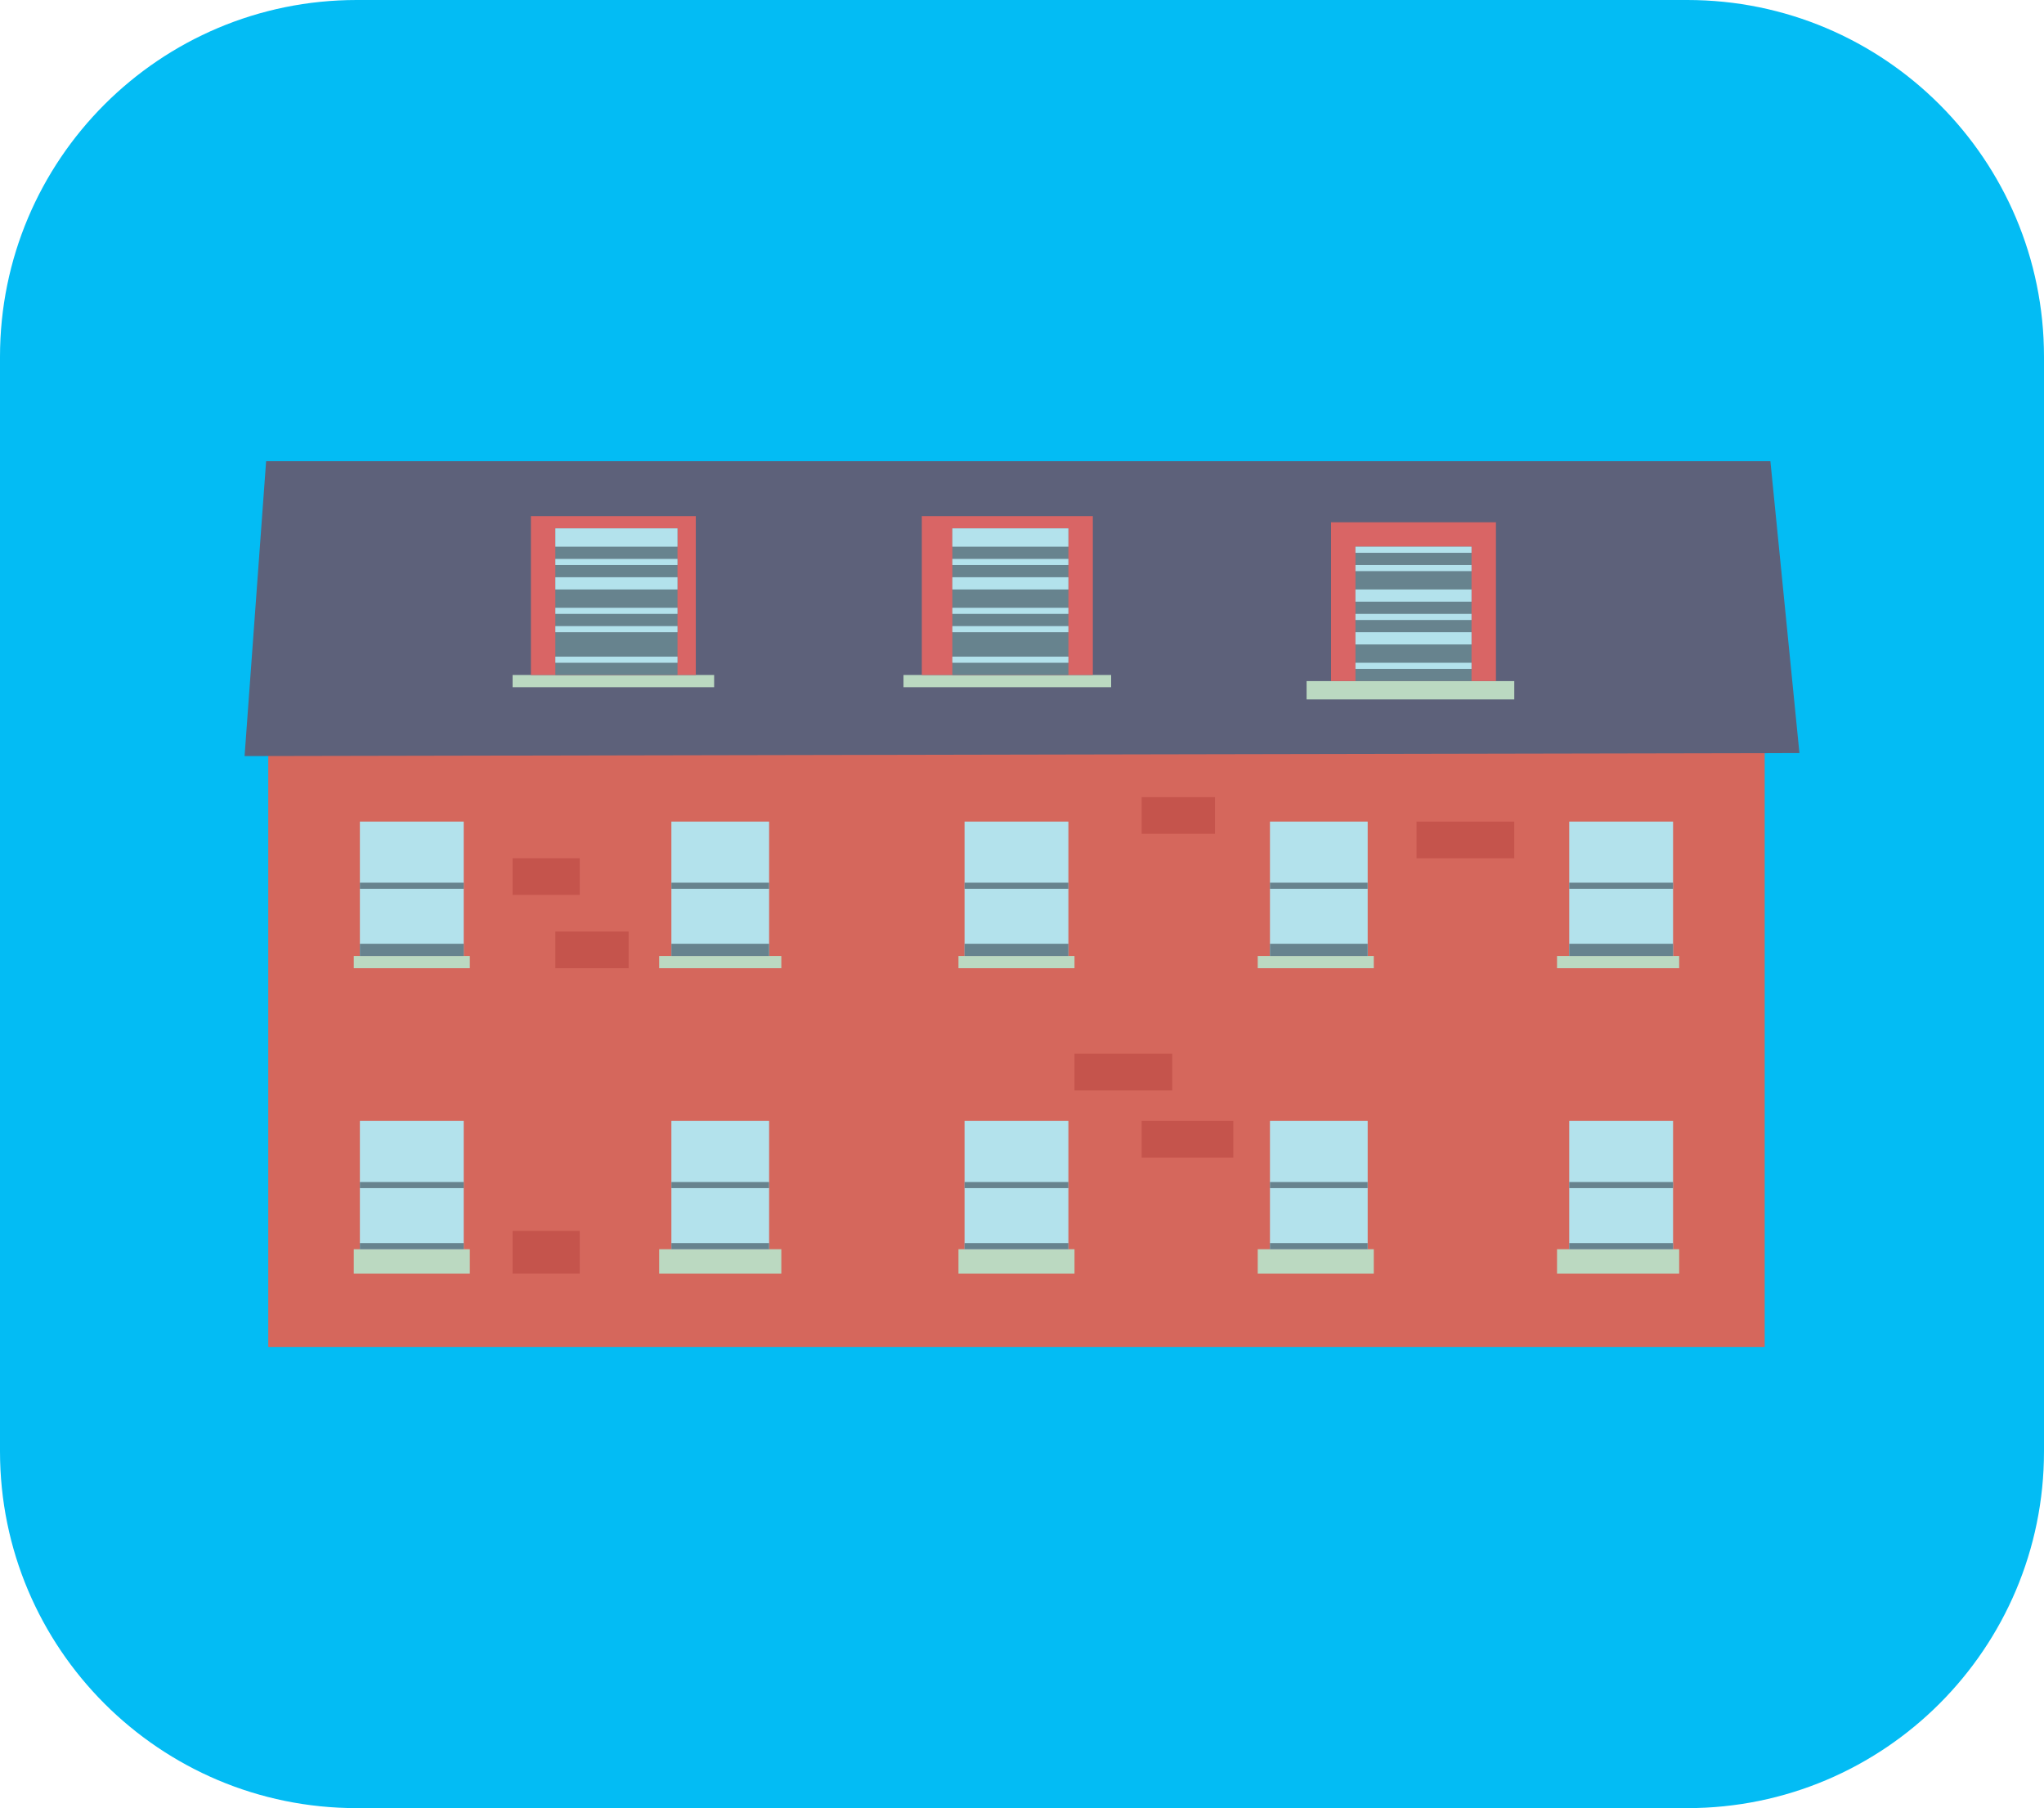 <?xml version="1.0" encoding="utf-8"?>
<!-- Generator: Adobe Illustrator 16.0.0, SVG Export Plug-In . SVG Version: 6.00 Build 0)  -->
<!DOCTYPE svg PUBLIC "-//W3C//DTD SVG 1.1//EN" "http://www.w3.org/Graphics/SVG/1.1/DTD/svg11.dtd">
<svg version="1.1" id="Calque_1" xmlns="http://www.w3.org/2000/svg" xmlns:xlink="http://www.w3.org/1999/xlink" x="0px" y="0px"
	 width="502px" height="443.999px" viewBox="0 0 502 443.999" enable-background="new 0 0 502 443.999" xml:space="preserve">
<path fill="#03BCF4" d="M502,356.394c0,48.383-39.223,87.605-87.605,87.605H87.607C39.225,443.999,0,404.776,0,356.394V87.606
	C0,39.223,39.225,0,87.607,0h326.787C462.777,0,502,39.223,502,87.606V356.394z"/>
<g>
	<rect x="65.886" y="183.747" fill="#D5675C" width="367.516" height="147.008"/>
	<rect x="161.89" y="306.753" fill="#BBD9C1" width="30" height="6"/>
	<rect x="164.89" y="275.255" fill="#B3E2EC" width="24.002" height="31.498"/>
	<rect x="164.89" y="290.253" fill="#67838E" width="24.002" height="1.498"/>
	<rect x="164.89" y="305.255" fill="#67838E" width="24.002" height="1.498"/>
	<rect x="235.393" y="306.753" fill="#BBD9C1" width="28.502" height="6"/>
	<rect x="236.894" y="275.255" fill="#B3E2EC" width="25.5" height="31.498"/>
	<rect x="236.894" y="290.253" fill="#67838E" width="25.5" height="1.498"/>
	<rect x="236.894" y="305.255" fill="#67838E" width="25.5" height="1.498"/>
	<rect x="308.896" y="306.753" fill="#BBD9C1" width="28.502" height="6"/>
	<rect x="311.898" y="275.255" fill="#B3E2EC" width="24" height="31.498"/>
	<rect x="311.898" y="290.253" fill="#67838E" width="23.998" height="1.498"/>
	<rect x="311.898" y="305.255" fill="#67838E" width="23.998" height="1.498"/>
	<rect x="382.4" y="306.753" fill="#BBD9C1" width="30" height="6"/>
	<rect x="385.4" y="275.255" fill="#B3E2EC" width="25.5" height="31.498"/>
	<rect x="385.4" y="290.253" fill="#67838E" width="25.5" height="1.498"/>
	<rect x="86.887" y="306.753" fill="#BBD9C1" width="28.503" height="6"/>
	<rect x="88.386" y="275.255" fill="#B3E2EC" width="25.501" height="31.498"/>
	<rect x="88.386" y="290.253" fill="#67838E" width="25.501" height="1.498"/>
	<rect x="88.386" y="305.255" fill="#67838E" width="25.501" height="1.498"/>
	<rect x="161.89" y="234.75" fill="#BBD9C1" width="30" height="3"/>
	<rect x="164.89" y="201.749" fill="#B3E2EC" width="24.002" height="33.001"/>
	<rect x="164.89" y="216.75" fill="#67838E" width="24.002" height="1.5"/>
	<rect x="164.89" y="231.75" fill="#67838E" width="24.002" height="3"/>
	<rect x="235.393" y="234.75" fill="#BBD9C1" width="28.502" height="3"/>
	<rect x="236.894" y="201.749" fill="#B3E2EC" width="25.5" height="33.001"/>
	<rect x="236.894" y="216.75" fill="#67838E" width="25.5" height="1.5"/>
	<rect x="236.894" y="231.75" fill="#67838E" width="25.5" height="3"/>
	<rect x="308.896" y="234.75" fill="#BBD9C1" width="28.502" height="3"/>
	<rect x="311.898" y="201.749" fill="#B3E2EC" width="24" height="33.001"/>
	<rect x="311.898" y="216.75" fill="#67838E" width="23.998" height="1.5"/>
	<rect x="311.898" y="231.75" fill="#67838E" width="24" height="3"/>
	<rect x="382.4" y="234.75" fill="#BBD9C1" width="30" height="3"/>
	<rect x="385.4" y="201.749" fill="#B3E2EC" width="25.5" height="33.001"/>
	<rect x="385.4" y="216.75" fill="#67838E" width="25.5" height="1.5"/>
	<rect x="385.4" y="231.75" fill="#67838E" width="25.5" height="3"/>
	<rect x="86.887" y="234.75" fill="#BBD9C1" width="28.503" height="3"/>
	<rect x="88.386" y="201.749" fill="#B3E2EC" width="25.501" height="33.001"/>
	<rect x="88.386" y="216.75" fill="#67838E" width="25.501" height="1.5"/>
	<rect x="88.386" y="231.75" fill="#67838E" width="25.501" height="3"/>
	<rect x="385.4" y="305.255" fill="#67838E" width="25.5" height="1.498"/>
	<rect x="263.895" y="258.751" fill="#C5544C" width="24" height="9"/>
	<rect x="280.394" y="275.255" fill="#C5544C" width="22.502" height="8.998"/>
	<rect x="347.898" y="201.749" fill="#C5544C" width="24.002" height="9"/>
	<rect x="280.394" y="195.749" fill="#C5544C" width="18.002" height="8.999"/>
	<rect x="125.889" y="210.749" fill="#C5544C" width="16.501" height="9.001"/>
	<rect x="136.39" y="228.75" fill="#C5544C" width="18" height="9"/>
	<rect x="125.889" y="302.251" fill="#C5544C" width="16.501" height="10.502"/>
	<polygon fill="#5D617A" points="60.066,185.663 65.359,113.245 434.803,113.245 441.934,184.922 	"/>
	<rect x="320.896" y="167.247" fill="#BBD9C1" width="51.004" height="4.5"/>
	<rect x="326.898" y="128.245" fill="#D96565" width="40.5" height="39.002"/>
	<rect x="332.898" y="134.246" fill="#67838E" width="28.5" height="33.001"/>
	<rect x="332.898" y="134.246" fill="#B3E2EC" width="28.5" height="1.5"/>
	<rect x="332.898" y="138.746" fill="#B3E2EC" width="28.5" height="1.5"/>
	<rect x="332.898" y="144.746" fill="#B3E2EC" width="28.5" height="2.999"/>
	<rect x="332.898" y="150.745" fill="#B3E2EC" width="28.5" height="1.502"/>
	<rect x="332.898" y="155.246" fill="#B3E2EC" width="28.5" height="3"/>
	<rect x="332.898" y="162.746" fill="#B3E2EC" width="28.5" height="1.501"/>
	<rect x="221.894" y="165.747" fill="#BBD9C1" width="51.001" height="3"/>
	<rect x="226.395" y="126.745" fill="#D96565" width="42.001" height="39.002"/>
	<rect x="233.894" y="129.746" fill="#67838E" width="28.5" height="36.001"/>
	<rect x="233.894" y="129.746" fill="#B3E2EC" width="28.5" height="4.5"/>
	<rect x="233.894" y="137.246" fill="#B3E2EC" width="28.5" height="1.5"/>
	<rect x="233.894" y="141.746" fill="#B3E2EC" width="28.5" height="3"/>
	<rect x="233.894" y="149.245" fill="#B3E2EC" width="28.5" height="1.5"/>
	<rect x="233.894" y="153.746" fill="#B3E2EC" width="28.5" height="1.5"/>
	<rect x="233.894" y="161.246" fill="#B3E2EC" width="28.5" height="1.5"/>
	<rect x="125.889" y="165.747" fill="#BBD9C1" width="49.502" height="3"/>
	<rect x="130.39" y="126.745" fill="#D96565" width="40.5" height="39.002"/>
	<rect x="136.39" y="129.746" fill="#67838E" width="30.001" height="36.001"/>
	<rect x="136.39" y="129.746" fill="#B3E2EC" width="30.001" height="4.5"/>
	<rect x="136.39" y="137.246" fill="#B3E2EC" width="30.001" height="1.5"/>
	<rect x="136.39" y="141.746" fill="#B3E2EC" width="30.001" height="3"/>
	<rect x="136.39" y="149.245" fill="#B3E2EC" width="30.001" height="1.5"/>
	<rect x="136.39" y="153.746" fill="#B3E2EC" width="30.001" height="1.5"/>
	<rect x="136.39" y="161.246" fill="#B3E2EC" width="30.001" height="1.5"/>
</g>
</svg>
